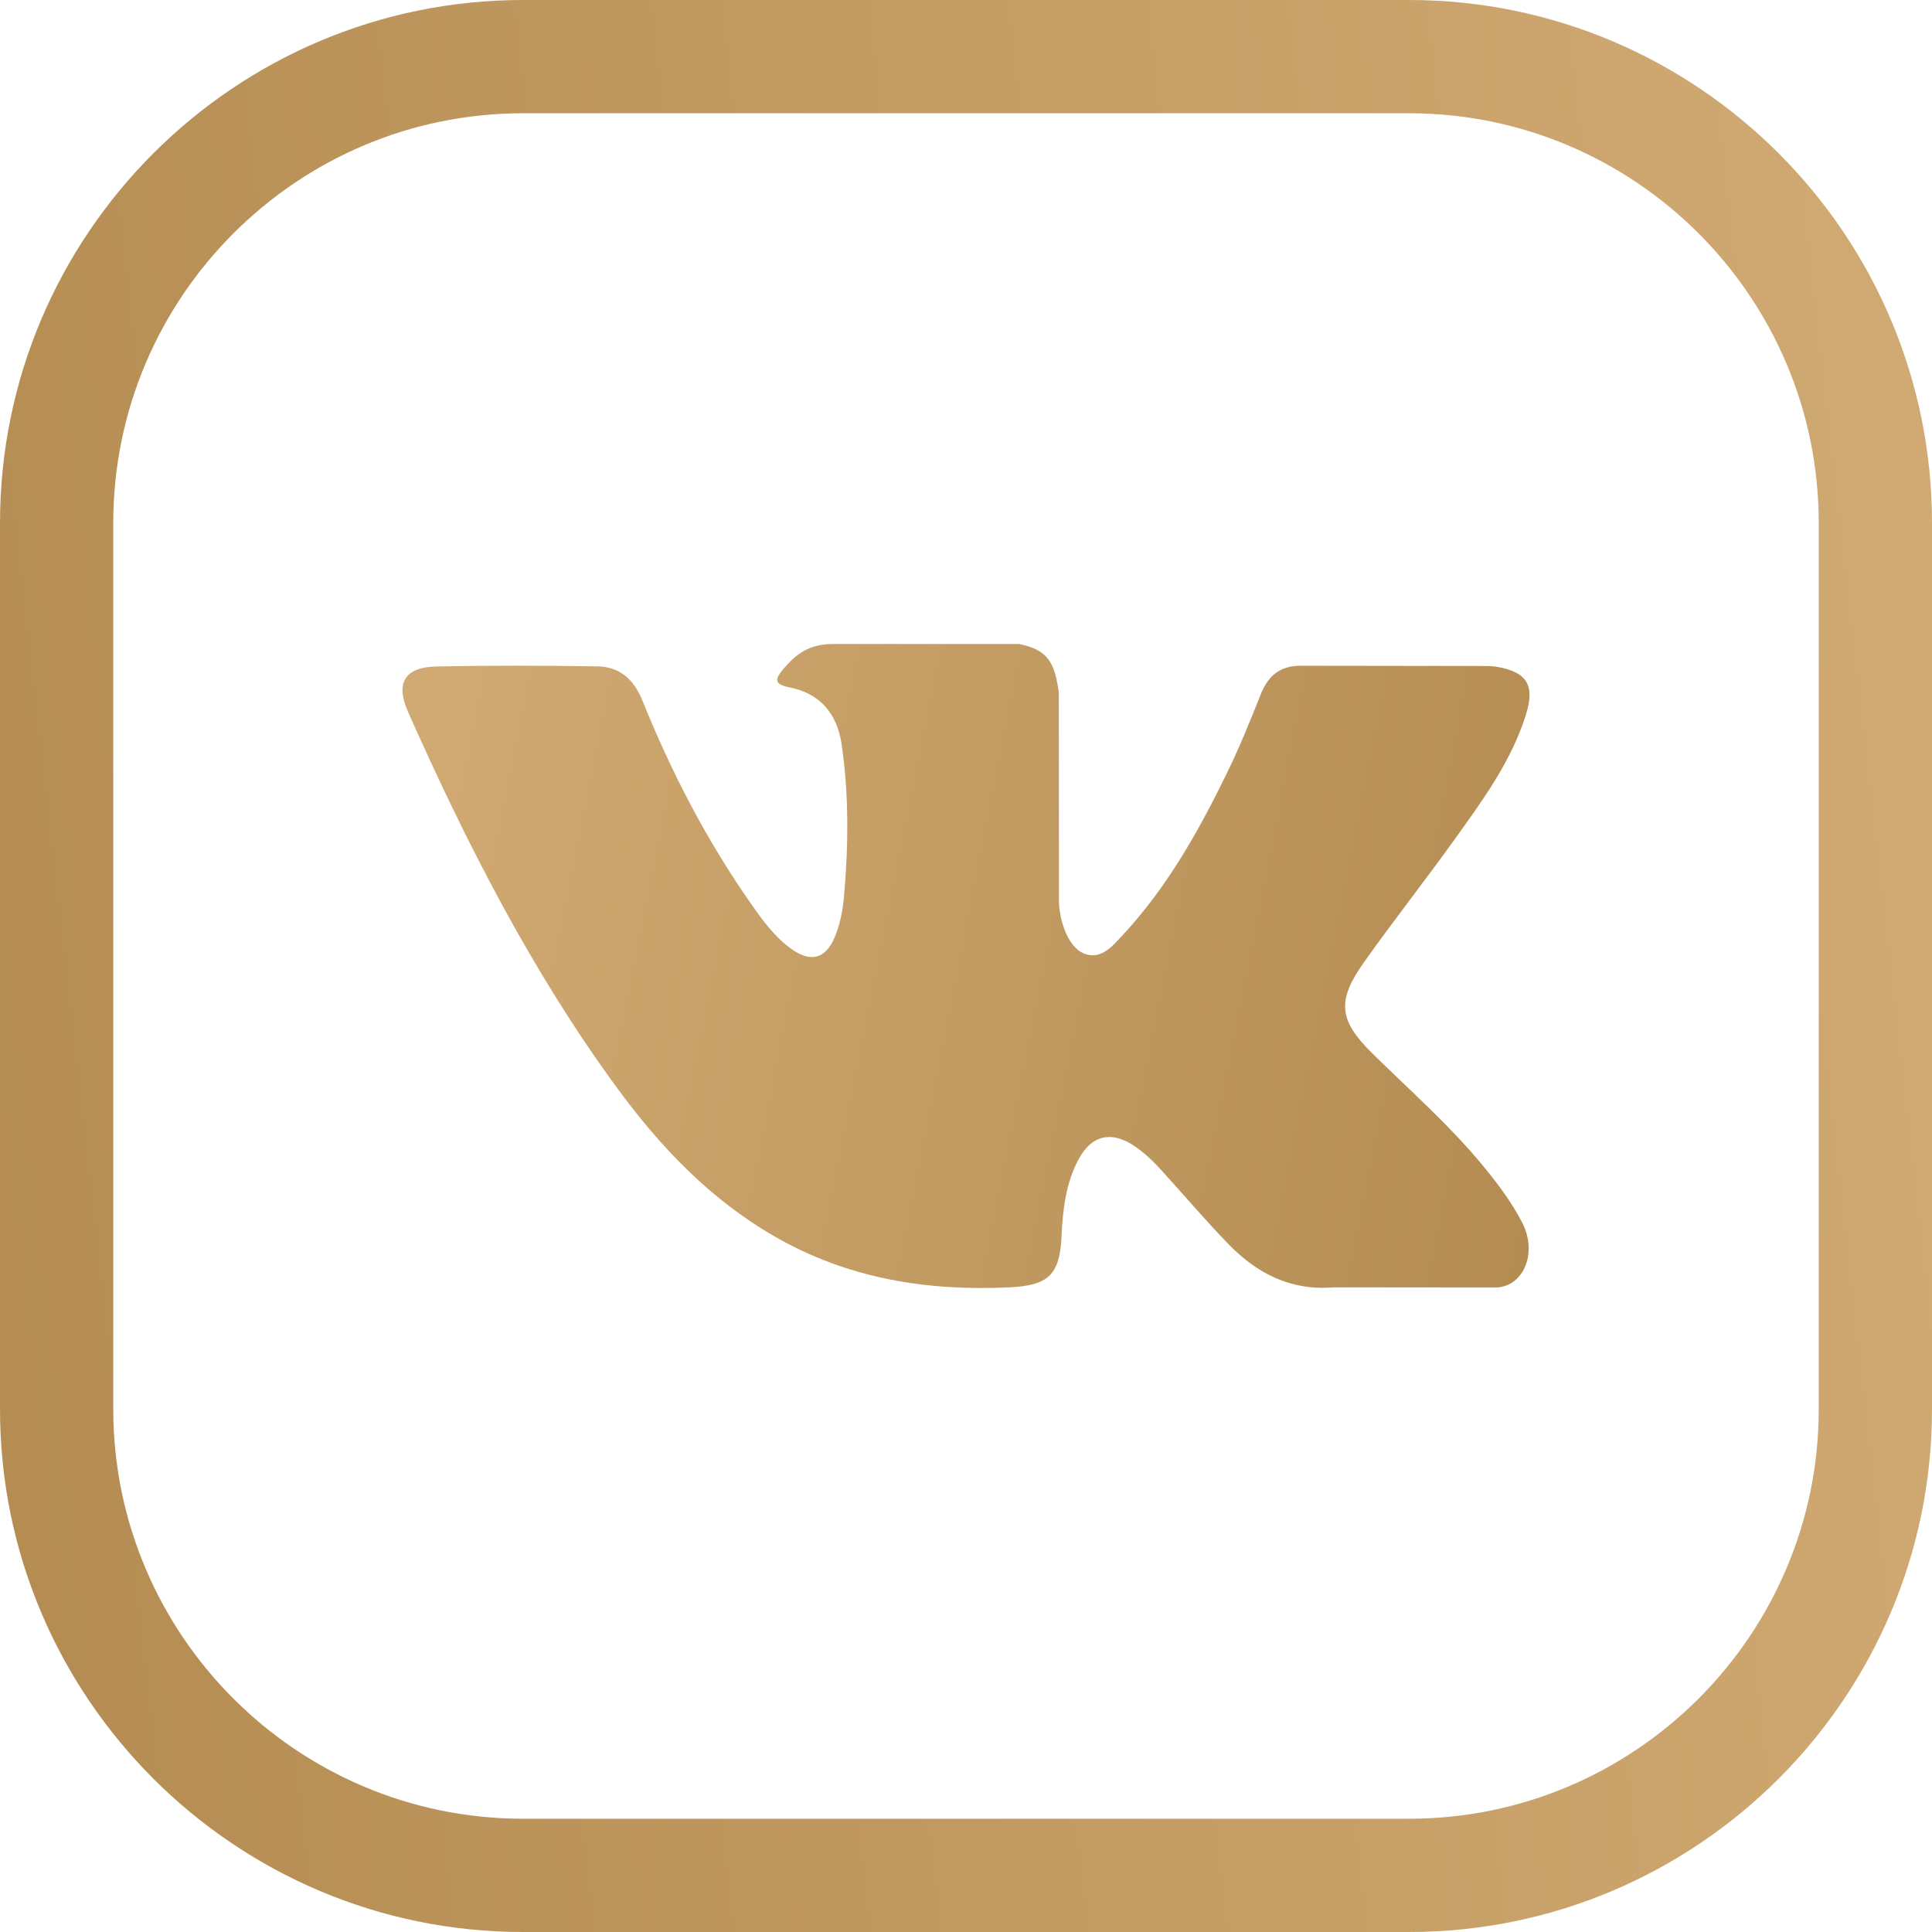 <svg width="24" height="24" viewBox="0 0 24 24" fill="none" xmlns="http://www.w3.org/2000/svg">
<path d="M7.656 13.502C8.196 14.241 8.817 14.895 9.62 15.358C10.528 15.882 11.506 16.04 12.538 15.992C13.02 15.969 13.165 15.842 13.187 15.357C13.202 15.024 13.24 14.693 13.402 14.395C13.561 14.102 13.803 14.047 14.081 14.229C14.22 14.321 14.337 14.436 14.447 14.559C14.719 14.858 14.982 15.168 15.263 15.458C15.617 15.821 16.036 16.035 16.562 15.992L18.601 15.993C18.929 15.97 19.1 15.564 18.912 15.193C18.779 14.934 18.605 14.704 18.421 14.48C18.004 13.975 17.513 13.544 17.049 13.087C16.631 12.675 16.604 12.435 16.94 11.959C17.308 11.439 17.702 10.94 18.073 10.423C18.419 9.94 18.774 9.458 18.955 8.88C19.071 8.511 18.968 8.348 18.595 8.283C18.53 8.273 18.463 8.273 18.398 8.273L16.179 8.27C15.906 8.265 15.756 8.386 15.659 8.631C15.528 8.961 15.394 9.292 15.238 9.61C14.886 10.333 14.492 11.032 13.94 11.623C13.818 11.754 13.683 11.919 13.48 11.851C13.226 11.757 13.151 11.334 13.155 11.191L13.153 8.606C13.104 8.237 13.022 8.072 12.659 8H10.354C10.048 8 9.893 8.121 9.728 8.314C9.634 8.427 9.605 8.499 9.8 8.537C10.182 8.61 10.399 8.86 10.455 9.247C10.546 9.866 10.54 10.487 10.487 11.108C10.472 11.289 10.441 11.47 10.37 11.64C10.259 11.907 10.078 11.96 9.842 11.796C9.629 11.648 9.479 11.439 9.331 11.229C8.778 10.44 8.338 9.59 7.978 8.697C7.874 8.439 7.695 8.282 7.424 8.278C6.759 8.267 6.093 8.266 5.427 8.279C5.027 8.286 4.907 8.482 5.071 8.849C5.796 10.478 6.602 12.06 7.656 13.502Z" fill="url(#paint0_linear)"/>
<path d="M6.497 0H17.503C21.086 0 24 2.914 24 6.497V17.504C24 21.086 21.086 24 17.503 24H6.496C2.914 24 4.57764e-05 21.086 4.57764e-05 17.504V6.497C4.57764e-05 2.914 2.914 0 6.497 0V0ZM1.407 17.504C1.407 20.31 3.69 22.593 6.497 22.593H17.503C20.31 22.593 22.593 20.31 22.593 17.504V6.497C22.593 3.69 20.31 1.407 17.503 1.407H6.496C3.69 1.407 1.407 3.69 1.407 6.497V17.504Z" fill="url(#paint1_linear)"/>
<defs>
<linearGradient id="paint0_linear" x1="19" y1="16" x2="-10.314" y2="10.156" gradientUnits="userSpaceOnUse">
<stop stop-color="#B48C52"/>
<stop offset="1" stop-color="#ECC893"/>
</linearGradient>
<linearGradient id="paint1_linear" x1="4.4841e-05" y1="24" x2="51.581" y2="18.124" gradientUnits="userSpaceOnUse">
<stop stop-color="#B48C52"/>
<stop offset="1" stop-color="#ECC893"/>
</linearGradient>
</defs>
</svg>
